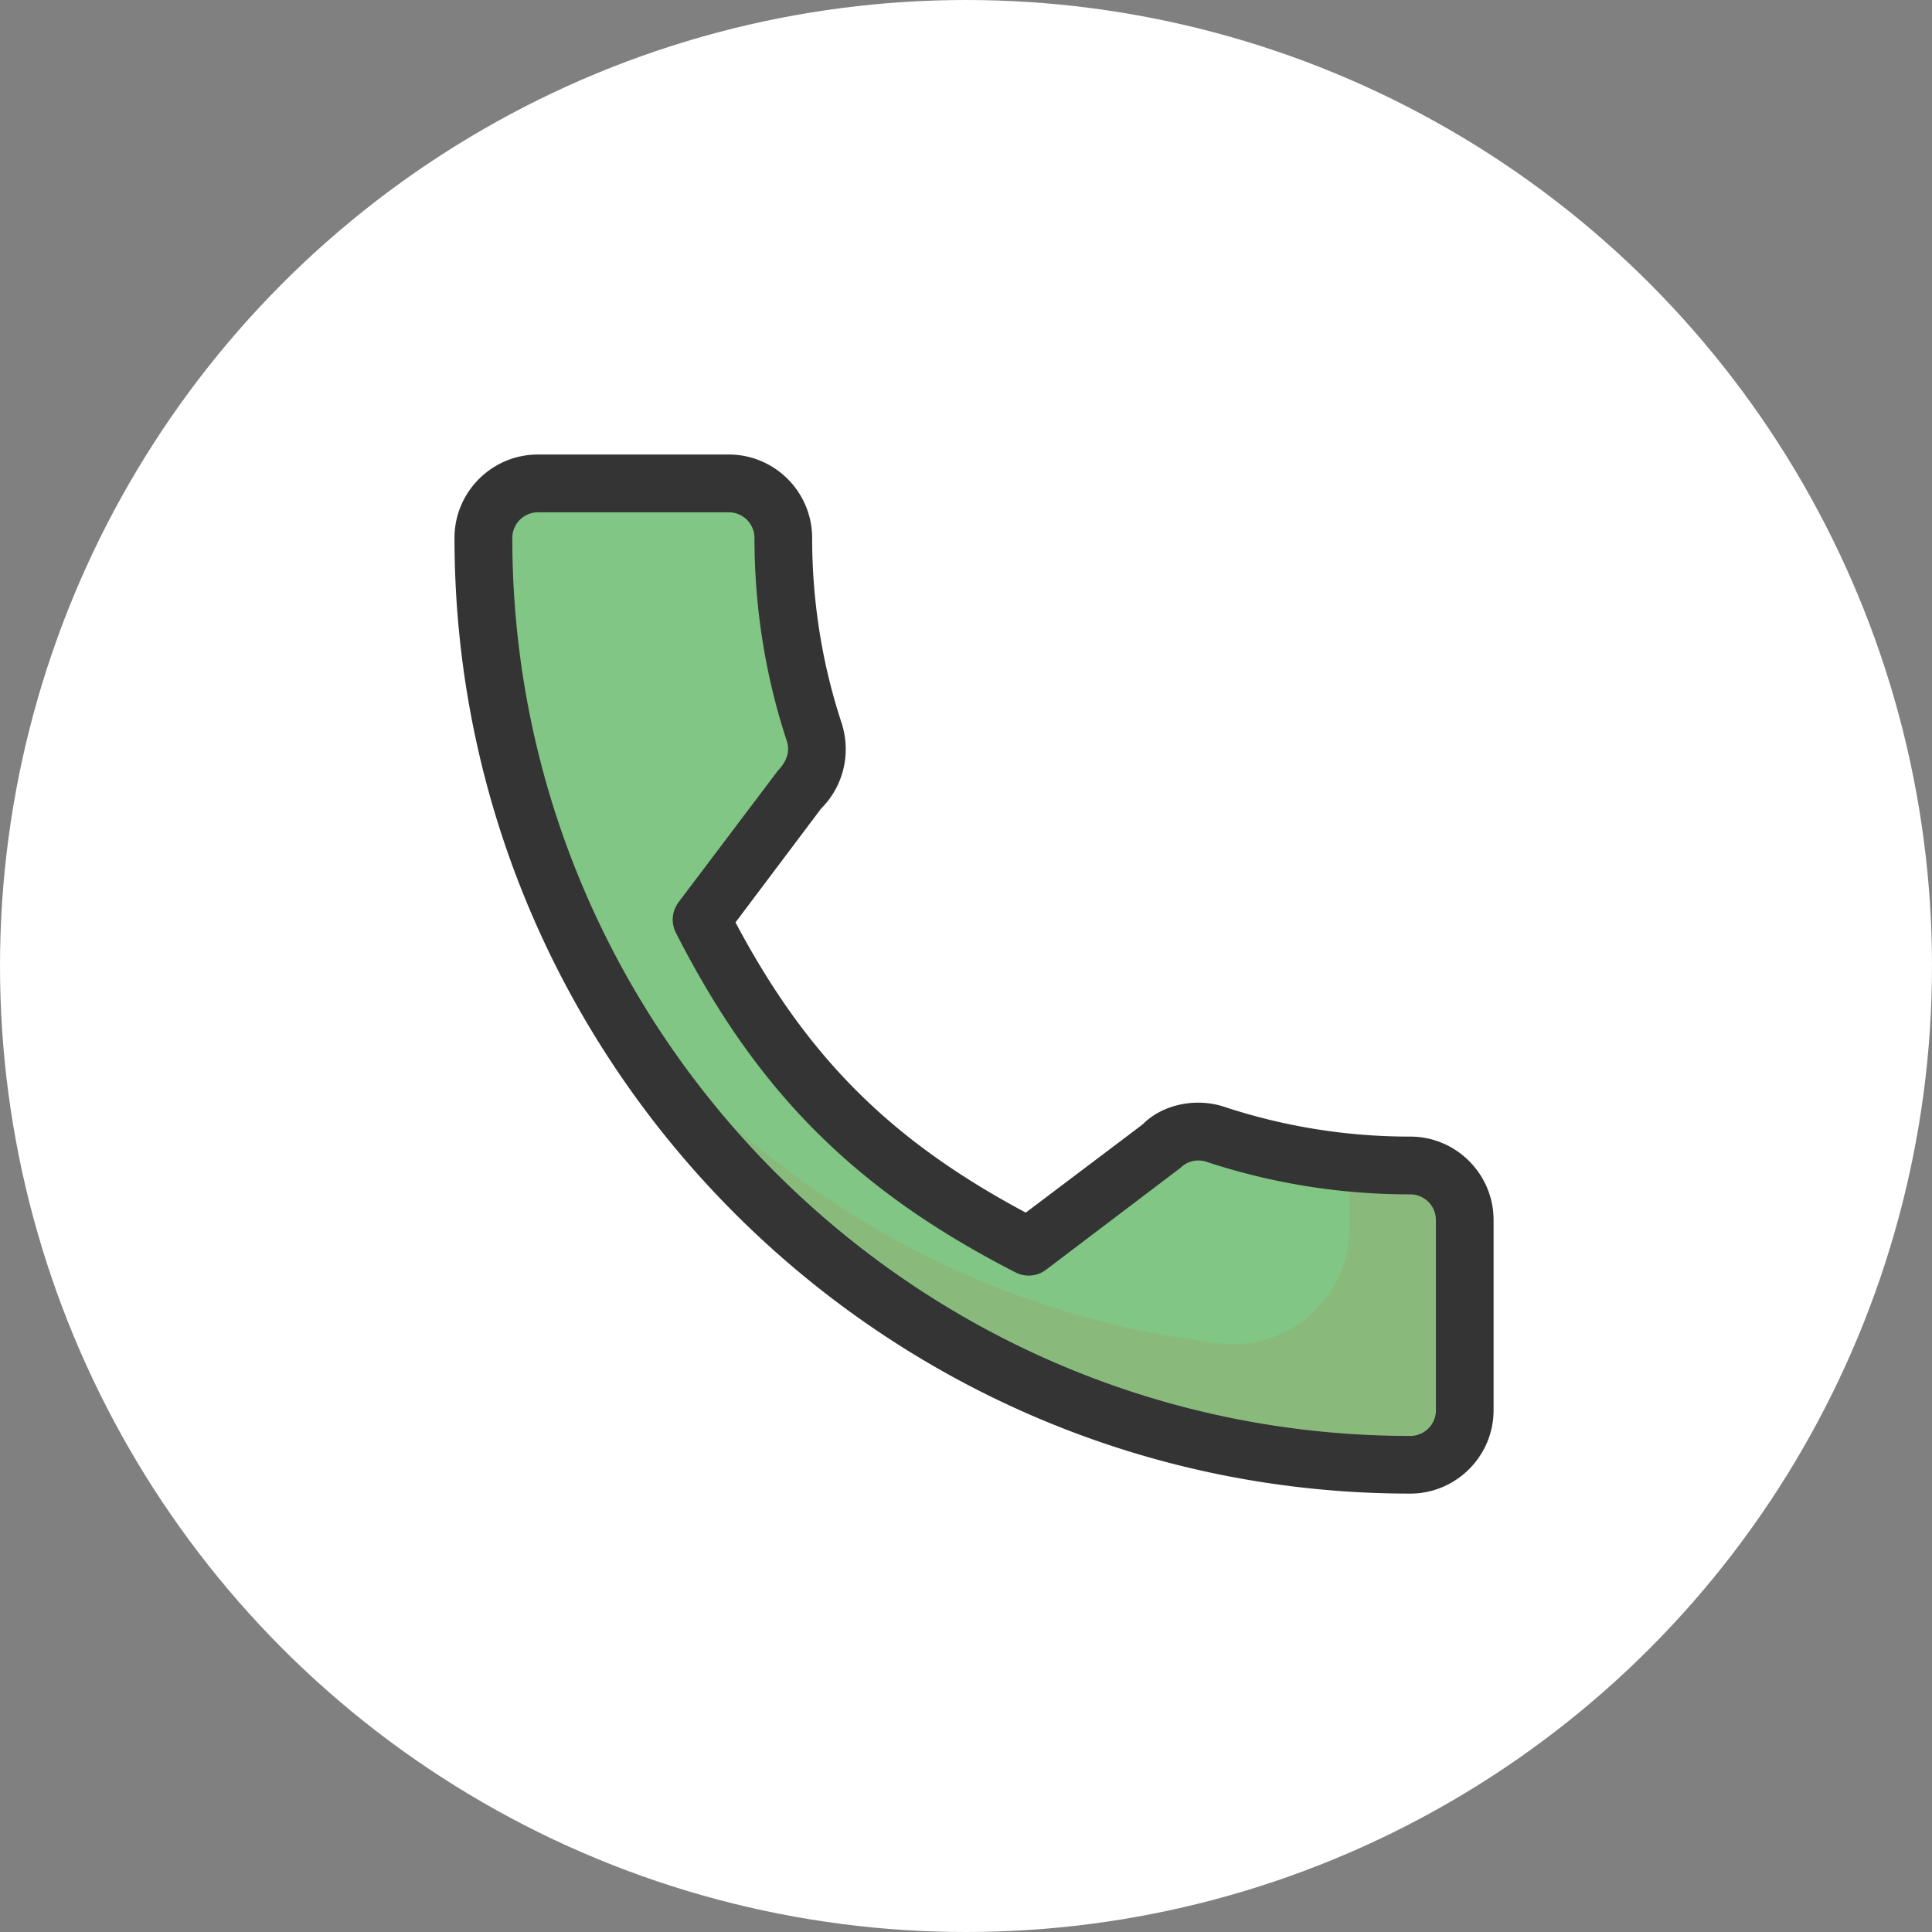 <svg xmlns="http://www.w3.org/2000/svg" width="82" height="82" fill-rule="nonzero"><rect width="100%" height="100%" fill="#808080" stroke="none"/><circle cx="41" cy="41" r="41" fill="#fff"/><path d="M59.856 48.24a25.04 25.04 0 0 1-7.863-1.253c-1.253-.427-2.68-.096-3.496.737l-4.96 3.743c-5.75-3.07-9.293-6.61-12.32-12.318l3.633-4.83c.944-.943 1.282-2.32.877-3.612-.834-2.525-1.257-5.175-1.257-7.876 0-1.95-1.587-3.54-3.54-3.54h-8.1c-1.95 0-3.54 1.588-3.54 3.54 0 22.366 18.196 40.562 40.562 40.562 1.95 0 3.54-1.588 3.54-3.54V51.78c0-1.95-1.588-3.54-3.54-3.54z" fill="#343434"/><path d="M60.945 59.856a1.09 1.09 0 0 1-1.089 1.089c-21.016 0-38.112-17.097-38.112-38.112a1.09 1.09 0 0 1 1.089-1.089h8.1a1.09 1.09 0 0 1 1.089 1.089c0 2.963.465 5.87 1.376 8.627.127.407.024.828-.388 1.256l-4.21 5.577c-.282.374-.327.876-.115 1.293C32.12 46.34 36.296 50.518 43.1 54.004a1.22 1.22 0 0 0 1.297-.112L50.1 49.57a1.08 1.08 0 0 1 1.11-.258 27.51 27.51 0 0 0 8.645 1.381 1.09 1.09 0 0 1 1.089 1.089v8.076z" fill="#81c684"/><path d="M59.856 50.69a27.98 27.98 0 0 1-2.586-.132v1.594c0 2.934-2.57 5.2-5.484 4.865-7.848-.905-14.954-4.23-20.615-9.17 6.992 8.007 17.244 13.098 28.685 13.098a1.09 1.09 0 0 0 1.089-1.089V51.78a1.09 1.09 0 0 0-1.089-1.089z" fill="#d64928" opacity=".1"/></svg>